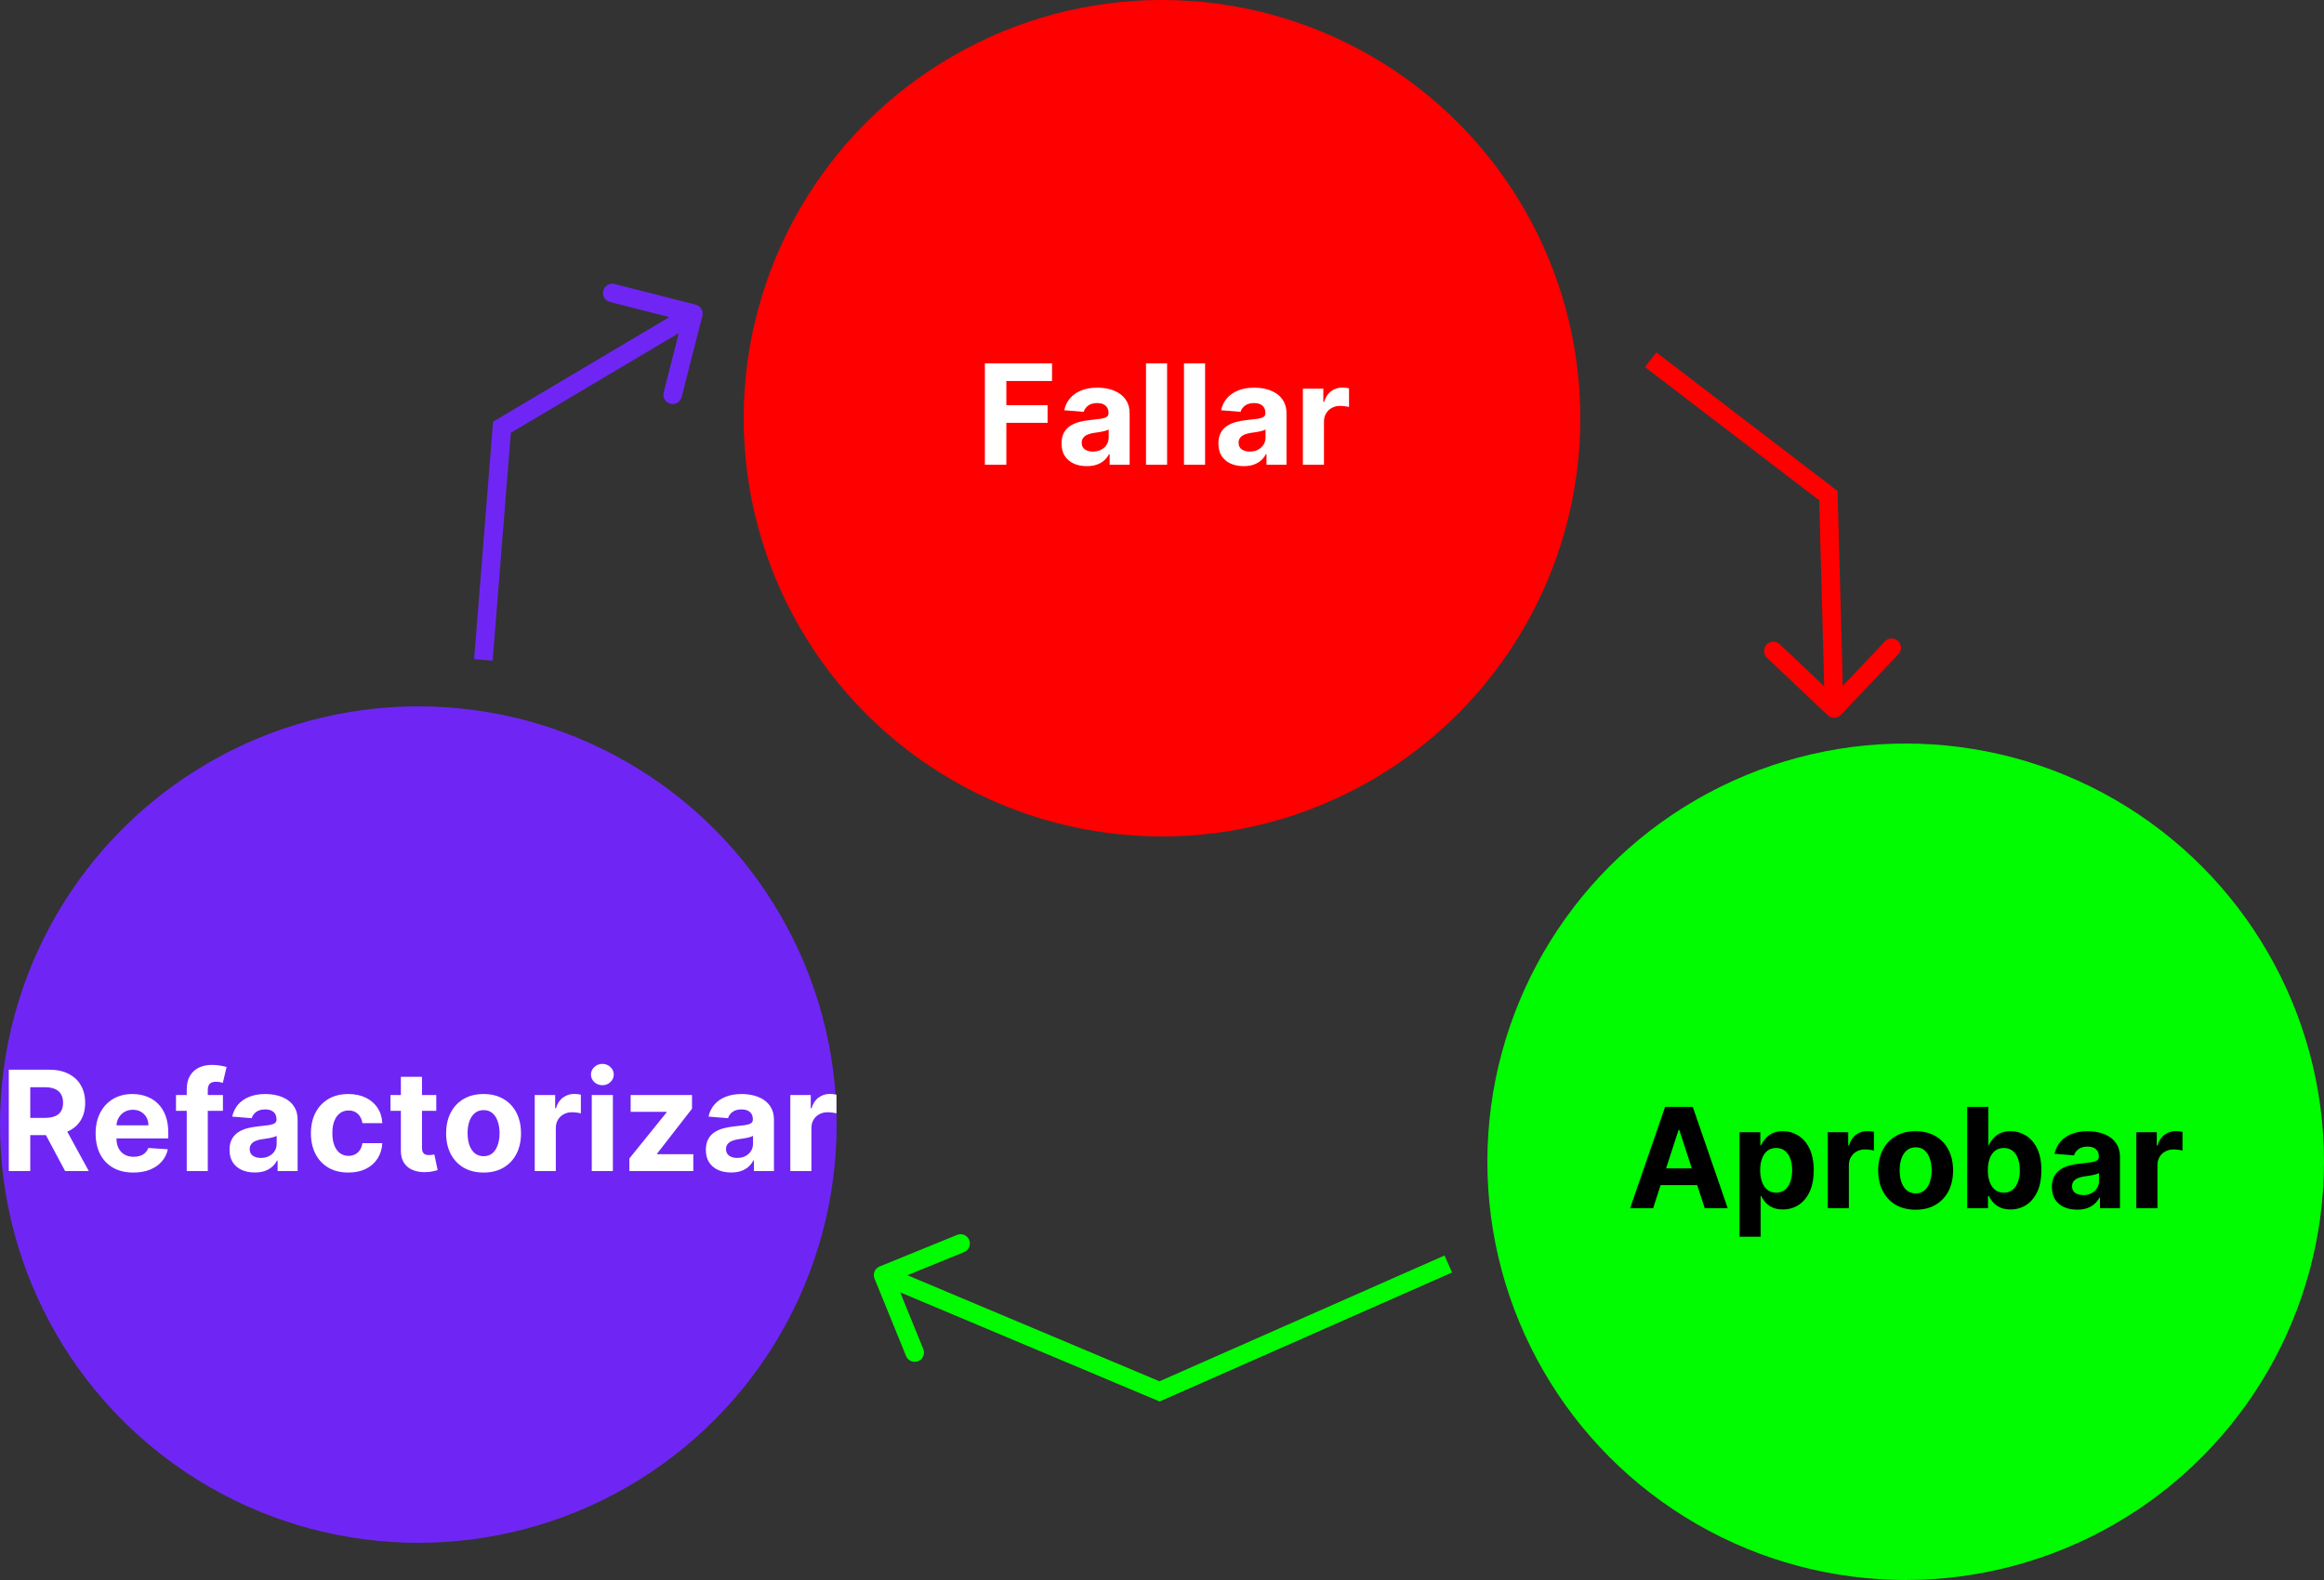 <svg width="250" height="170" viewBox="0 0 250 170" fill="none" xmlns="http://www.w3.org/2000/svg">
    <rect x="0" y="0" width="250" height="170" fill="#333333" stroke="none"/>
    <circle cx="125" cy="45" r="45" fill="#FF0000"/>
    <circle cx="205" cy="125" r="45" fill="#01FB01"/>
    <circle cx="45" cy="121" r="45" fill="#6F26F4"/>
    <path d="M105.948 50V39.091H113.171V40.992H108.255V43.592H112.692V45.494H108.255V50H105.948ZM116.911 50.154C116.388 50.154 115.923 50.064 115.515 49.883C115.107 49.698 114.783 49.426 114.545 49.068C114.311 48.706 114.194 48.255 114.194 47.715C114.194 47.26 114.277 46.879 114.444 46.57C114.611 46.261 114.838 46.012 115.126 45.824C115.414 45.636 115.74 45.494 116.106 45.398C116.475 45.302 116.863 45.234 117.267 45.195C117.743 45.146 118.127 45.099 118.418 45.057C118.709 45.011 118.92 44.943 119.052 44.854C119.183 44.766 119.249 44.634 119.249 44.46V44.428C119.249 44.091 119.142 43.83 118.929 43.645C118.72 43.461 118.422 43.368 118.034 43.368C117.626 43.368 117.301 43.459 117.06 43.64C116.818 43.818 116.658 44.041 116.58 44.311L114.482 44.141C114.588 43.644 114.798 43.214 115.11 42.852C115.423 42.486 115.826 42.205 116.319 42.01C116.816 41.811 117.392 41.712 118.045 41.712C118.5 41.712 118.935 41.765 119.35 41.871C119.769 41.978 120.14 42.143 120.463 42.367C120.79 42.591 121.048 42.878 121.236 43.23C121.424 43.578 121.518 43.995 121.518 44.481V50H119.366V48.865H119.302C119.171 49.121 118.995 49.347 118.775 49.542C118.555 49.734 118.29 49.885 117.981 49.995C117.672 50.101 117.315 50.154 116.911 50.154ZM117.56 48.588C117.894 48.588 118.189 48.523 118.445 48.391C118.7 48.256 118.901 48.075 119.047 47.848C119.192 47.621 119.265 47.363 119.265 47.076V46.207C119.194 46.254 119.096 46.296 118.972 46.335C118.851 46.371 118.714 46.404 118.562 46.436C118.409 46.465 118.256 46.492 118.104 46.516C117.951 46.538 117.812 46.557 117.688 46.575C117.422 46.614 117.189 46.676 116.99 46.761C116.792 46.847 116.637 46.962 116.527 47.108C116.417 47.25 116.362 47.427 116.362 47.64C116.362 47.949 116.474 48.185 116.697 48.349C116.925 48.508 117.212 48.588 117.56 48.588ZM125.548 39.091V50H123.279V39.091H125.548ZM129.635 39.091V50H127.366V39.091H129.635ZM133.786 50.154C133.263 50.154 132.798 50.064 132.39 49.883C131.982 49.698 131.658 49.426 131.42 49.068C131.186 48.706 131.069 48.255 131.069 47.715C131.069 47.26 131.152 46.879 131.319 46.57C131.486 46.261 131.713 46.012 132.001 45.824C132.289 45.636 132.615 45.494 132.981 45.398C133.35 45.302 133.738 45.234 134.142 45.195C134.618 45.146 135.002 45.099 135.293 45.057C135.584 45.011 135.795 44.943 135.927 44.854C136.058 44.766 136.124 44.634 136.124 44.46V44.428C136.124 44.091 136.017 43.83 135.804 43.645C135.595 43.461 135.297 43.368 134.909 43.368C134.501 43.368 134.176 43.459 133.935 43.64C133.693 43.818 133.533 44.041 133.455 44.311L131.357 44.141C131.463 43.644 131.673 43.214 131.985 42.852C132.298 42.486 132.701 42.205 133.194 42.01C133.691 41.811 134.267 41.712 134.92 41.712C135.375 41.712 135.81 41.765 136.225 41.871C136.644 41.978 137.015 42.143 137.338 42.367C137.665 42.591 137.923 42.878 138.111 43.23C138.299 43.578 138.393 43.995 138.393 44.481V50H136.241V48.865H136.177C136.046 49.121 135.87 49.347 135.65 49.542C135.43 49.734 135.165 49.885 134.856 49.995C134.547 50.101 134.19 50.154 133.786 50.154ZM134.435 48.588C134.769 48.588 135.064 48.523 135.32 48.391C135.575 48.256 135.776 48.075 135.922 47.848C136.067 47.621 136.14 47.363 136.14 47.076V46.207C136.069 46.254 135.971 46.296 135.847 46.335C135.726 46.371 135.589 46.404 135.437 46.436C135.284 46.465 135.131 46.492 134.979 46.516C134.826 46.538 134.688 46.557 134.563 46.575C134.297 46.614 134.064 46.676 133.865 46.761C133.667 46.847 133.512 46.962 133.402 47.108C133.292 47.25 133.237 47.427 133.237 47.64C133.237 47.949 133.349 48.185 133.572 48.349C133.8 48.508 134.087 48.588 134.435 48.588ZM140.154 50V41.818H142.354V43.246H142.439C142.588 42.738 142.838 42.354 143.19 42.095C143.541 41.832 143.946 41.701 144.404 41.701C144.518 41.701 144.64 41.708 144.772 41.722C144.903 41.736 145.019 41.756 145.118 41.781V43.794C145.012 43.762 144.864 43.734 144.676 43.709C144.488 43.684 144.316 43.672 144.159 43.672C143.825 43.672 143.527 43.745 143.264 43.89C143.005 44.032 142.799 44.231 142.646 44.487C142.497 44.742 142.423 45.037 142.423 45.371V50H140.154Z" fill="white"/>
    <path d="M177.828 130H175.357L179.123 119.091H182.095L185.856 130H183.384L180.652 121.584H180.566L177.828 130ZM177.674 125.712H183.512V127.512H177.674V125.712ZM187.126 133.068V121.818H189.363V123.192H189.465C189.564 122.972 189.708 122.749 189.896 122.521C190.088 122.29 190.336 122.099 190.642 121.946C190.951 121.79 191.334 121.712 191.792 121.712C192.389 121.712 192.939 121.868 193.444 122.18C193.948 122.489 194.351 122.956 194.653 123.581C194.955 124.203 195.106 124.982 195.106 125.92C195.106 126.832 194.958 127.603 194.664 128.232C194.372 128.857 193.975 129.331 193.47 129.654C192.97 129.973 192.409 130.133 191.787 130.133C191.347 130.133 190.972 130.06 190.663 129.915C190.358 129.769 190.107 129.586 189.912 129.366C189.717 129.142 189.568 128.917 189.465 128.69H189.395V133.068H187.126ZM189.347 125.909C189.347 126.396 189.415 126.82 189.55 127.182C189.685 127.544 189.88 127.827 190.136 128.029C190.392 128.228 190.702 128.327 191.068 128.327C191.437 128.327 191.75 128.226 192.006 128.024C192.261 127.818 192.455 127.534 192.586 127.172C192.721 126.806 192.789 126.385 192.789 125.909C192.789 125.437 192.723 125.021 192.591 124.663C192.46 124.304 192.267 124.023 192.011 123.821C191.755 123.619 191.441 123.517 191.068 123.517C190.699 123.517 190.386 123.615 190.131 123.81C189.878 124.006 189.685 124.283 189.55 124.641C189.415 125 189.347 125.423 189.347 125.909ZM196.618 130V121.818H198.818V123.246H198.904C199.053 122.738 199.303 122.354 199.655 122.095C200.006 121.832 200.411 121.701 200.869 121.701C200.983 121.701 201.105 121.708 201.237 121.722C201.368 121.737 201.483 121.756 201.583 121.781V123.794C201.476 123.762 201.329 123.734 201.141 123.709C200.953 123.684 200.78 123.672 200.624 123.672C200.29 123.672 199.992 123.745 199.729 123.89C199.47 124.032 199.264 124.231 199.111 124.487C198.962 124.743 198.888 125.037 198.888 125.371V130H196.618ZM206.072 130.16C205.245 130.16 204.529 129.984 203.925 129.632C203.325 129.277 202.862 128.784 202.535 128.152C202.208 127.516 202.045 126.779 202.045 125.941C202.045 125.096 202.208 124.357 202.535 123.725C202.862 123.089 203.325 122.596 203.925 122.244C204.529 121.889 205.245 121.712 206.072 121.712C206.899 121.712 207.613 121.889 208.213 122.244C208.817 122.596 209.282 123.089 209.609 123.725C209.936 124.357 210.099 125.096 210.099 125.941C210.099 126.779 209.936 127.516 209.609 128.152C209.282 128.784 208.817 129.277 208.213 129.632C207.613 129.984 206.899 130.16 206.072 130.16ZM206.083 128.402C206.459 128.402 206.773 128.295 207.025 128.082C207.278 127.866 207.468 127.571 207.595 127.198C207.727 126.825 207.793 126.401 207.793 125.925C207.793 125.449 207.727 125.025 207.595 124.652C207.468 124.279 207.278 123.984 207.025 123.768C206.773 123.551 206.459 123.443 206.083 123.443C205.703 123.443 205.383 123.551 205.124 123.768C204.868 123.984 204.675 124.279 204.543 124.652C204.415 125.025 204.351 125.449 204.351 125.925C204.351 126.401 204.415 126.825 204.543 127.198C204.675 127.571 204.868 127.866 205.124 128.082C205.383 128.295 205.703 128.402 206.083 128.402ZM211.617 130V119.091H213.886V123.192H213.956C214.055 122.972 214.199 122.749 214.387 122.521C214.579 122.29 214.827 122.099 215.133 121.946C215.442 121.79 215.825 121.712 216.283 121.712C216.88 121.712 217.43 121.868 217.935 122.18C218.439 122.489 218.842 122.956 219.144 123.581C219.446 124.203 219.597 124.982 219.597 125.92C219.597 126.832 219.449 127.603 219.154 128.232C218.863 128.857 218.465 129.331 217.961 129.654C217.46 129.973 216.899 130.133 216.278 130.133C215.838 130.133 215.463 130.06 215.154 129.915C214.849 129.769 214.598 129.586 214.403 129.366C214.208 129.142 214.059 128.917 213.956 128.69H213.854V130H211.617ZM213.838 125.909C213.838 126.396 213.906 126.82 214.041 127.182C214.176 127.544 214.371 127.827 214.627 128.029C214.882 128.228 215.193 128.327 215.559 128.327C215.928 128.327 216.241 128.226 216.496 128.024C216.752 127.818 216.946 127.534 217.077 127.172C217.212 126.806 217.279 126.385 217.279 125.909C217.279 125.437 217.214 125.021 217.082 124.663C216.951 124.304 216.757 124.023 216.502 123.821C216.246 123.619 215.932 123.517 215.559 123.517C215.19 123.517 214.877 123.615 214.621 123.81C214.369 124.006 214.176 124.283 214.041 124.641C213.906 125 213.838 125.423 213.838 125.909ZM223.444 130.154C222.922 130.154 222.456 130.064 222.048 129.883C221.64 129.698 221.317 129.426 221.079 129.068C220.844 128.706 220.727 128.255 220.727 127.715C220.727 127.26 220.811 126.879 220.977 126.57C221.144 126.261 221.372 126.012 221.659 125.824C221.947 125.636 222.274 125.494 222.639 125.398C223.009 125.302 223.396 125.234 223.801 125.195C224.276 125.146 224.66 125.099 224.951 125.057C225.242 125.011 225.454 124.943 225.585 124.854C225.716 124.766 225.782 124.634 225.782 124.46V124.428C225.782 124.091 225.676 123.83 225.463 123.645C225.253 123.461 224.955 123.368 224.568 123.368C224.159 123.368 223.834 123.459 223.593 123.64C223.351 123.817 223.192 124.041 223.113 124.311L221.015 124.141C221.121 123.643 221.331 123.214 221.643 122.852C221.956 122.486 222.359 122.205 222.852 122.01C223.35 121.811 223.925 121.712 224.578 121.712C225.033 121.712 225.468 121.765 225.883 121.871C226.302 121.978 226.673 122.143 226.997 122.367C227.323 122.591 227.581 122.878 227.769 123.23C227.957 123.578 228.051 123.995 228.051 124.482V130H225.899V128.865H225.835C225.704 129.121 225.528 129.347 225.308 129.542C225.088 129.734 224.823 129.885 224.514 129.995C224.205 130.101 223.849 130.154 223.444 130.154ZM224.094 128.588C224.427 128.588 224.722 128.523 224.978 128.391C225.233 128.256 225.434 128.075 225.58 127.848C225.725 127.621 225.798 127.363 225.798 127.076V126.207C225.727 126.254 225.629 126.296 225.505 126.335C225.384 126.371 225.248 126.404 225.095 126.436C224.942 126.465 224.79 126.491 224.637 126.516C224.484 126.538 224.346 126.557 224.221 126.575C223.955 126.614 223.722 126.676 223.524 126.761C223.325 126.847 223.17 126.962 223.06 127.108C222.95 127.25 222.895 127.427 222.895 127.64C222.895 127.949 223.007 128.185 223.231 128.349C223.458 128.509 223.746 128.588 224.094 128.588ZM229.812 130V121.818H232.012V123.246H232.097C232.246 122.738 232.496 122.354 232.848 122.095C233.2 121.832 233.604 121.701 234.062 121.701C234.176 121.701 234.299 121.708 234.43 121.722C234.561 121.737 234.677 121.756 234.776 121.781V123.794C234.67 123.762 234.522 123.734 234.334 123.709C234.146 123.684 233.974 123.672 233.817 123.672C233.484 123.672 233.185 123.745 232.923 123.89C232.663 124.032 232.457 124.231 232.305 124.487C232.156 124.743 232.081 125.037 232.081 125.371V130H229.812Z" fill="black"/>
    <path d="M0.948 126V115.091H5.252C6.076 115.091 6.779 115.238 7.362 115.533C7.947 115.824 8.393 116.238 8.699 116.774C9.007 117.307 9.162 117.934 9.162 118.654C9.162 119.379 9.006 120.002 8.693 120.524C8.381 121.043 7.928 121.44 7.335 121.717C6.745 121.994 6.032 122.133 5.194 122.133H2.312V120.279H4.821C5.261 120.279 5.627 120.219 5.918 120.098C6.209 119.977 6.426 119.796 6.568 119.555C6.713 119.313 6.786 119.013 6.786 118.654C6.786 118.292 6.713 117.987 6.568 117.738C6.426 117.49 6.207 117.301 5.913 117.174C5.621 117.042 5.254 116.977 4.81 116.977H3.255V126H0.948ZM6.839 121.036L9.551 126H7.005L4.352 121.036H6.839ZM14.346 126.16C13.505 126.16 12.78 125.989 12.173 125.648C11.569 125.304 11.104 124.817 10.777 124.189C10.451 123.557 10.287 122.809 10.287 121.946C10.287 121.105 10.451 120.366 10.777 119.73C11.104 119.095 11.564 118.599 12.157 118.244C12.754 117.889 13.453 117.712 14.256 117.712C14.795 117.712 15.298 117.799 15.763 117.973C16.232 118.143 16.64 118.401 16.988 118.745C17.34 119.089 17.613 119.523 17.808 120.045C18.004 120.563 18.102 121.17 18.102 121.866V122.49H11.193V121.083H15.966C15.966 120.757 15.894 120.467 15.752 120.215C15.61 119.963 15.413 119.766 15.161 119.624C14.913 119.478 14.623 119.406 14.293 119.406C13.948 119.406 13.643 119.485 13.377 119.645C13.114 119.801 12.908 120.013 12.759 120.279C12.61 120.542 12.533 120.835 12.53 121.158V122.495C12.53 122.9 12.604 123.25 12.754 123.544C12.906 123.839 13.121 124.066 13.398 124.226C13.675 124.386 14.004 124.466 14.383 124.466C14.636 124.466 14.866 124.43 15.076 124.359C15.285 124.288 15.465 124.182 15.614 124.04C15.763 123.898 15.877 123.724 15.955 123.518L18.053 123.656C17.947 124.161 17.729 124.601 17.398 124.977C17.072 125.35 16.649 125.641 16.131 125.851C15.616 126.057 15.021 126.16 14.346 126.16ZM23.982 117.818V119.523H18.932V117.818H23.982ZM20.088 126V117.227C20.088 116.634 20.204 116.142 20.435 115.751C20.669 115.361 20.988 115.068 21.393 114.873C21.798 114.677 22.258 114.58 22.773 114.58C23.121 114.58 23.439 114.606 23.727 114.659C24.018 114.713 24.234 114.761 24.376 114.803L23.971 116.508C23.883 116.479 23.773 116.453 23.641 116.428C23.513 116.403 23.382 116.391 23.247 116.391C22.913 116.391 22.681 116.469 22.549 116.625C22.418 116.778 22.352 116.993 22.352 117.27V126H20.088ZM27.409 126.154C26.887 126.154 26.421 126.064 26.013 125.883C25.605 125.698 25.281 125.426 25.044 125.068C24.809 124.706 24.692 124.255 24.692 123.715C24.692 123.26 24.775 122.879 24.942 122.57C25.109 122.261 25.337 122.012 25.624 121.824C25.912 121.636 26.238 121.494 26.604 121.398C26.974 121.302 27.361 121.234 27.765 121.195C28.241 121.146 28.625 121.099 28.916 121.057C29.207 121.011 29.419 120.943 29.55 120.854C29.681 120.766 29.747 120.634 29.747 120.46V120.428C29.747 120.091 29.64 119.83 29.427 119.645C29.218 119.461 28.92 119.368 28.532 119.368C28.124 119.368 27.799 119.459 27.558 119.64C27.316 119.817 27.156 120.041 27.078 120.311L24.98 120.141C25.086 119.643 25.296 119.214 25.608 118.852C25.921 118.486 26.324 118.205 26.817 118.01C27.314 117.811 27.89 117.712 28.543 117.712C28.998 117.712 29.433 117.765 29.848 117.871C30.267 117.978 30.638 118.143 30.962 118.367C31.288 118.591 31.546 118.878 31.734 119.23C31.922 119.578 32.016 119.995 32.016 120.482V126H29.864V124.865H29.8C29.669 125.121 29.493 125.347 29.273 125.542C29.053 125.734 28.788 125.885 28.479 125.995C28.17 126.101 27.813 126.154 27.409 126.154ZM28.058 124.588C28.392 124.588 28.687 124.523 28.943 124.391C29.198 124.256 29.399 124.075 29.545 123.848C29.69 123.621 29.763 123.363 29.763 123.076V122.207C29.692 122.254 29.594 122.296 29.47 122.335C29.349 122.371 29.212 122.404 29.06 122.436C28.907 122.465 28.754 122.491 28.602 122.516C28.449 122.538 28.311 122.557 28.186 122.575C27.92 122.614 27.687 122.676 27.488 122.761C27.29 122.847 27.135 122.962 27.025 123.108C26.915 123.25 26.86 123.427 26.86 123.64C26.86 123.949 26.972 124.185 27.195 124.349C27.423 124.509 27.71 124.588 28.058 124.588ZM37.473 126.16C36.635 126.16 35.914 125.982 35.311 125.627C34.711 125.268 34.249 124.771 33.926 124.136C33.606 123.5 33.446 122.768 33.446 121.941C33.446 121.103 33.608 120.368 33.931 119.736C34.258 119.1 34.721 118.605 35.321 118.25C35.922 117.891 36.635 117.712 37.463 117.712C38.176 117.712 38.801 117.841 39.338 118.1C39.874 118.36 40.298 118.724 40.611 119.192C40.923 119.661 41.096 120.212 41.127 120.844H38.986C38.926 120.435 38.766 120.107 38.507 119.858C38.251 119.606 37.916 119.48 37.5 119.48C37.148 119.48 36.841 119.576 36.578 119.768C36.319 119.956 36.117 120.231 35.971 120.593C35.826 120.956 35.753 121.394 35.753 121.909C35.753 122.431 35.824 122.875 35.966 123.241C36.111 123.607 36.316 123.885 36.578 124.077C36.841 124.269 37.148 124.365 37.5 124.365C37.759 124.365 37.992 124.311 38.198 124.205C38.407 124.098 38.58 123.944 38.715 123.741C38.853 123.536 38.944 123.289 38.986 123.001H41.127C41.092 123.626 40.922 124.176 40.616 124.652C40.314 125.125 39.897 125.494 39.364 125.76C38.832 126.027 38.201 126.16 37.473 126.16ZM46.932 117.818V119.523H42.005V117.818H46.932ZM43.124 115.858H45.393V123.486C45.393 123.695 45.425 123.859 45.489 123.976C45.553 124.089 45.641 124.169 45.755 124.216C45.872 124.262 46.007 124.285 46.16 124.285C46.266 124.285 46.373 124.276 46.48 124.258C46.586 124.237 46.668 124.221 46.724 124.21L47.081 125.899C46.968 125.934 46.808 125.975 46.602 126.021C46.396 126.071 46.146 126.101 45.851 126.112C45.304 126.133 44.825 126.06 44.413 125.893C44.004 125.727 43.687 125.467 43.459 125.116C43.232 124.764 43.12 124.32 43.124 123.784V115.858ZM52.019 126.16C51.192 126.16 50.476 125.984 49.873 125.632C49.273 125.277 48.809 124.784 48.482 124.152C48.156 123.516 47.992 122.779 47.992 121.941C47.992 121.096 48.156 120.357 48.482 119.725C48.809 119.089 49.273 118.596 49.873 118.244C50.476 117.889 51.192 117.712 52.019 117.712C52.847 117.712 53.56 117.889 54.161 118.244C54.764 118.596 55.23 119.089 55.556 119.725C55.883 120.357 56.046 121.096 56.046 121.941C56.046 122.779 55.883 123.516 55.556 124.152C55.23 124.784 54.764 125.277 54.161 125.632C53.56 125.984 52.847 126.16 52.019 126.16ZM52.03 124.402C52.406 124.402 52.721 124.295 52.973 124.082C53.225 123.866 53.415 123.571 53.543 123.198C53.674 122.825 53.74 122.401 53.74 121.925C53.74 121.449 53.674 121.025 53.543 120.652C53.415 120.279 53.225 119.984 52.973 119.768C52.721 119.551 52.406 119.443 52.03 119.443C51.65 119.443 51.33 119.551 51.071 119.768C50.815 119.984 50.622 120.279 50.49 120.652C50.363 121.025 50.299 121.449 50.299 121.925C50.299 122.401 50.363 122.825 50.49 123.198C50.622 123.571 50.815 123.866 51.071 124.082C51.33 124.295 51.65 124.402 52.03 124.402ZM57.522 126V117.818H59.722V119.246H59.807C59.956 118.738 60.206 118.354 60.558 118.095C60.91 117.832 61.314 117.701 61.773 117.701C61.886 117.701 62.009 117.708 62.14 117.722C62.271 117.737 62.387 117.756 62.486 117.781V119.794C62.38 119.762 62.232 119.734 62.044 119.709C61.856 119.684 61.684 119.672 61.527 119.672C61.194 119.672 60.895 119.745 60.633 119.89C60.373 120.032 60.167 120.231 60.015 120.487C59.865 120.743 59.791 121.037 59.791 121.371V126H57.522ZM63.659 126V117.818H65.929V126H63.659ZM64.799 116.763C64.462 116.763 64.173 116.652 63.931 116.428C63.693 116.201 63.574 115.929 63.574 115.613C63.574 115.3 63.693 115.032 63.931 114.809C64.173 114.581 64.462 114.468 64.799 114.468C65.137 114.468 65.424 114.581 65.662 114.809C65.904 115.032 66.025 115.3 66.025 115.613C66.025 115.929 65.904 116.201 65.662 116.428C65.424 116.652 65.137 116.763 64.799 116.763ZM67.704 126V124.647L71.709 119.688V119.629H67.842V117.818H74.442V119.294L70.681 124.13V124.189H74.581V126H67.704ZM78.649 126.154C78.127 126.154 77.662 126.064 77.253 125.883C76.845 125.698 76.522 125.426 76.284 125.068C76.049 124.706 75.932 124.255 75.932 123.715C75.932 123.26 76.016 122.879 76.183 122.57C76.349 122.261 76.577 122.012 76.864 121.824C77.152 121.636 77.479 121.494 77.844 121.398C78.214 121.302 78.601 121.234 79.006 121.195C79.481 121.146 79.865 121.099 80.156 121.057C80.447 121.011 80.659 120.943 80.79 120.854C80.921 120.766 80.987 120.634 80.987 120.46V120.428C80.987 120.091 80.881 119.83 80.668 119.645C80.458 119.461 80.16 119.368 79.773 119.368C79.364 119.368 79.039 119.459 78.798 119.64C78.556 119.817 78.397 120.041 78.319 120.311L76.22 120.141C76.326 119.643 76.536 119.214 76.848 118.852C77.161 118.486 77.564 118.205 78.058 118.01C78.555 117.811 79.13 117.712 79.783 117.712C80.238 117.712 80.673 117.765 81.088 117.871C81.507 117.978 81.879 118.143 82.202 118.367C82.528 118.591 82.786 118.878 82.974 119.23C83.162 119.578 83.256 119.995 83.256 120.482V126H81.104V124.865H81.04C80.909 125.121 80.733 125.347 80.513 125.542C80.293 125.734 80.028 125.885 79.719 125.995C79.41 126.101 79.054 126.154 78.649 126.154ZM79.299 124.588C79.632 124.588 79.927 124.523 80.183 124.391C80.439 124.256 80.639 124.075 80.785 123.848C80.93 123.621 81.003 123.363 81.003 123.076V122.207C80.932 122.254 80.835 122.296 80.71 122.335C80.59 122.371 80.453 122.404 80.3 122.436C80.147 122.465 79.995 122.491 79.842 122.516C79.689 122.538 79.551 122.557 79.427 122.575C79.16 122.614 78.928 122.676 78.729 122.761C78.53 122.847 78.375 122.962 78.265 123.108C78.155 123.25 78.1 123.427 78.1 123.64C78.1 123.949 78.212 124.185 78.436 124.349C78.663 124.509 78.951 124.588 79.299 124.588ZM85.017 126V117.818H87.217V119.246H87.302C87.451 118.738 87.701 118.354 88.053 118.095C88.405 117.832 88.809 117.701 89.268 117.701C89.381 117.701 89.504 117.708 89.635 117.722C89.766 117.737 89.882 117.756 89.981 117.781V119.794C89.875 119.762 89.728 119.734 89.539 119.709C89.351 119.684 89.179 119.672 89.022 119.672C88.689 119.672 88.39 119.745 88.128 119.89C87.868 120.032 87.662 120.231 87.51 120.487C87.361 120.743 87.286 121.037 87.286 121.371V126H85.017Z" fill="white"/>
    <path d="M124.739 149.707L124.351 150.629L124.749 150.796L125.143 150.622L124.739 149.707ZM94.622 136.267C94.111 136.476 93.865 137.059 94.074 137.571L97.471 145.905C97.68 146.416 98.263 146.662 98.775 146.453C99.286 146.245 99.532 145.661 99.323 145.15L96.303 137.742L103.712 134.722C104.223 134.513 104.469 133.93 104.26 133.418C104.052 132.907 103.468 132.661 102.957 132.87L94.622 136.267ZM155.396 135.085L124.335 148.793L125.143 150.622L156.203 136.915L155.396 135.085ZM125.127 148.786L95.388 136.271L94.612 138.115L124.351 150.629L125.127 148.786Z" fill="#01FB01"/>
    <path d="M196.686 53.329L197.685 53.302L197.673 52.825L197.293 52.535L196.686 53.329ZM196.614 76.959C197.015 77.339 197.648 77.322 198.028 76.921L204.218 70.388C204.598 69.988 204.581 69.355 204.18 68.975C203.779 68.595 203.146 68.612 202.766 69.013L197.264 74.82L191.457 69.317C191.056 68.937 190.423 68.954 190.043 69.355C189.663 69.756 189.68 70.389 190.081 70.769L196.614 76.959ZM176.962 39.502L196.078 54.123L197.293 52.535L178.177 37.913L176.962 39.502ZM195.686 53.356L196.302 76.26L198.301 76.207L197.685 53.302L195.686 53.356Z" fill="#FF0000"/>
    <path d="M53.996 45.969L53.485 45.109L53.04 45.374L52.999 45.89L53.996 45.969ZM75.554 33.995C75.69 33.46 75.367 32.916 74.832 32.779L66.111 30.555C65.576 30.419 65.031 30.742 64.895 31.277C64.758 31.812 65.082 32.357 65.617 32.493L73.369 34.47L71.392 42.222C71.255 42.757 71.578 43.302 72.113 43.438C72.649 43.575 73.193 43.251 73.329 42.716L75.554 33.995ZM52.997 71.079L54.993 46.049L52.999 45.89L51.003 70.921L52.997 71.079ZM54.506 46.829L75.095 34.608L74.074 32.888L53.485 45.109L54.506 46.829Z" fill="#6F26F4"/>
</svg>
